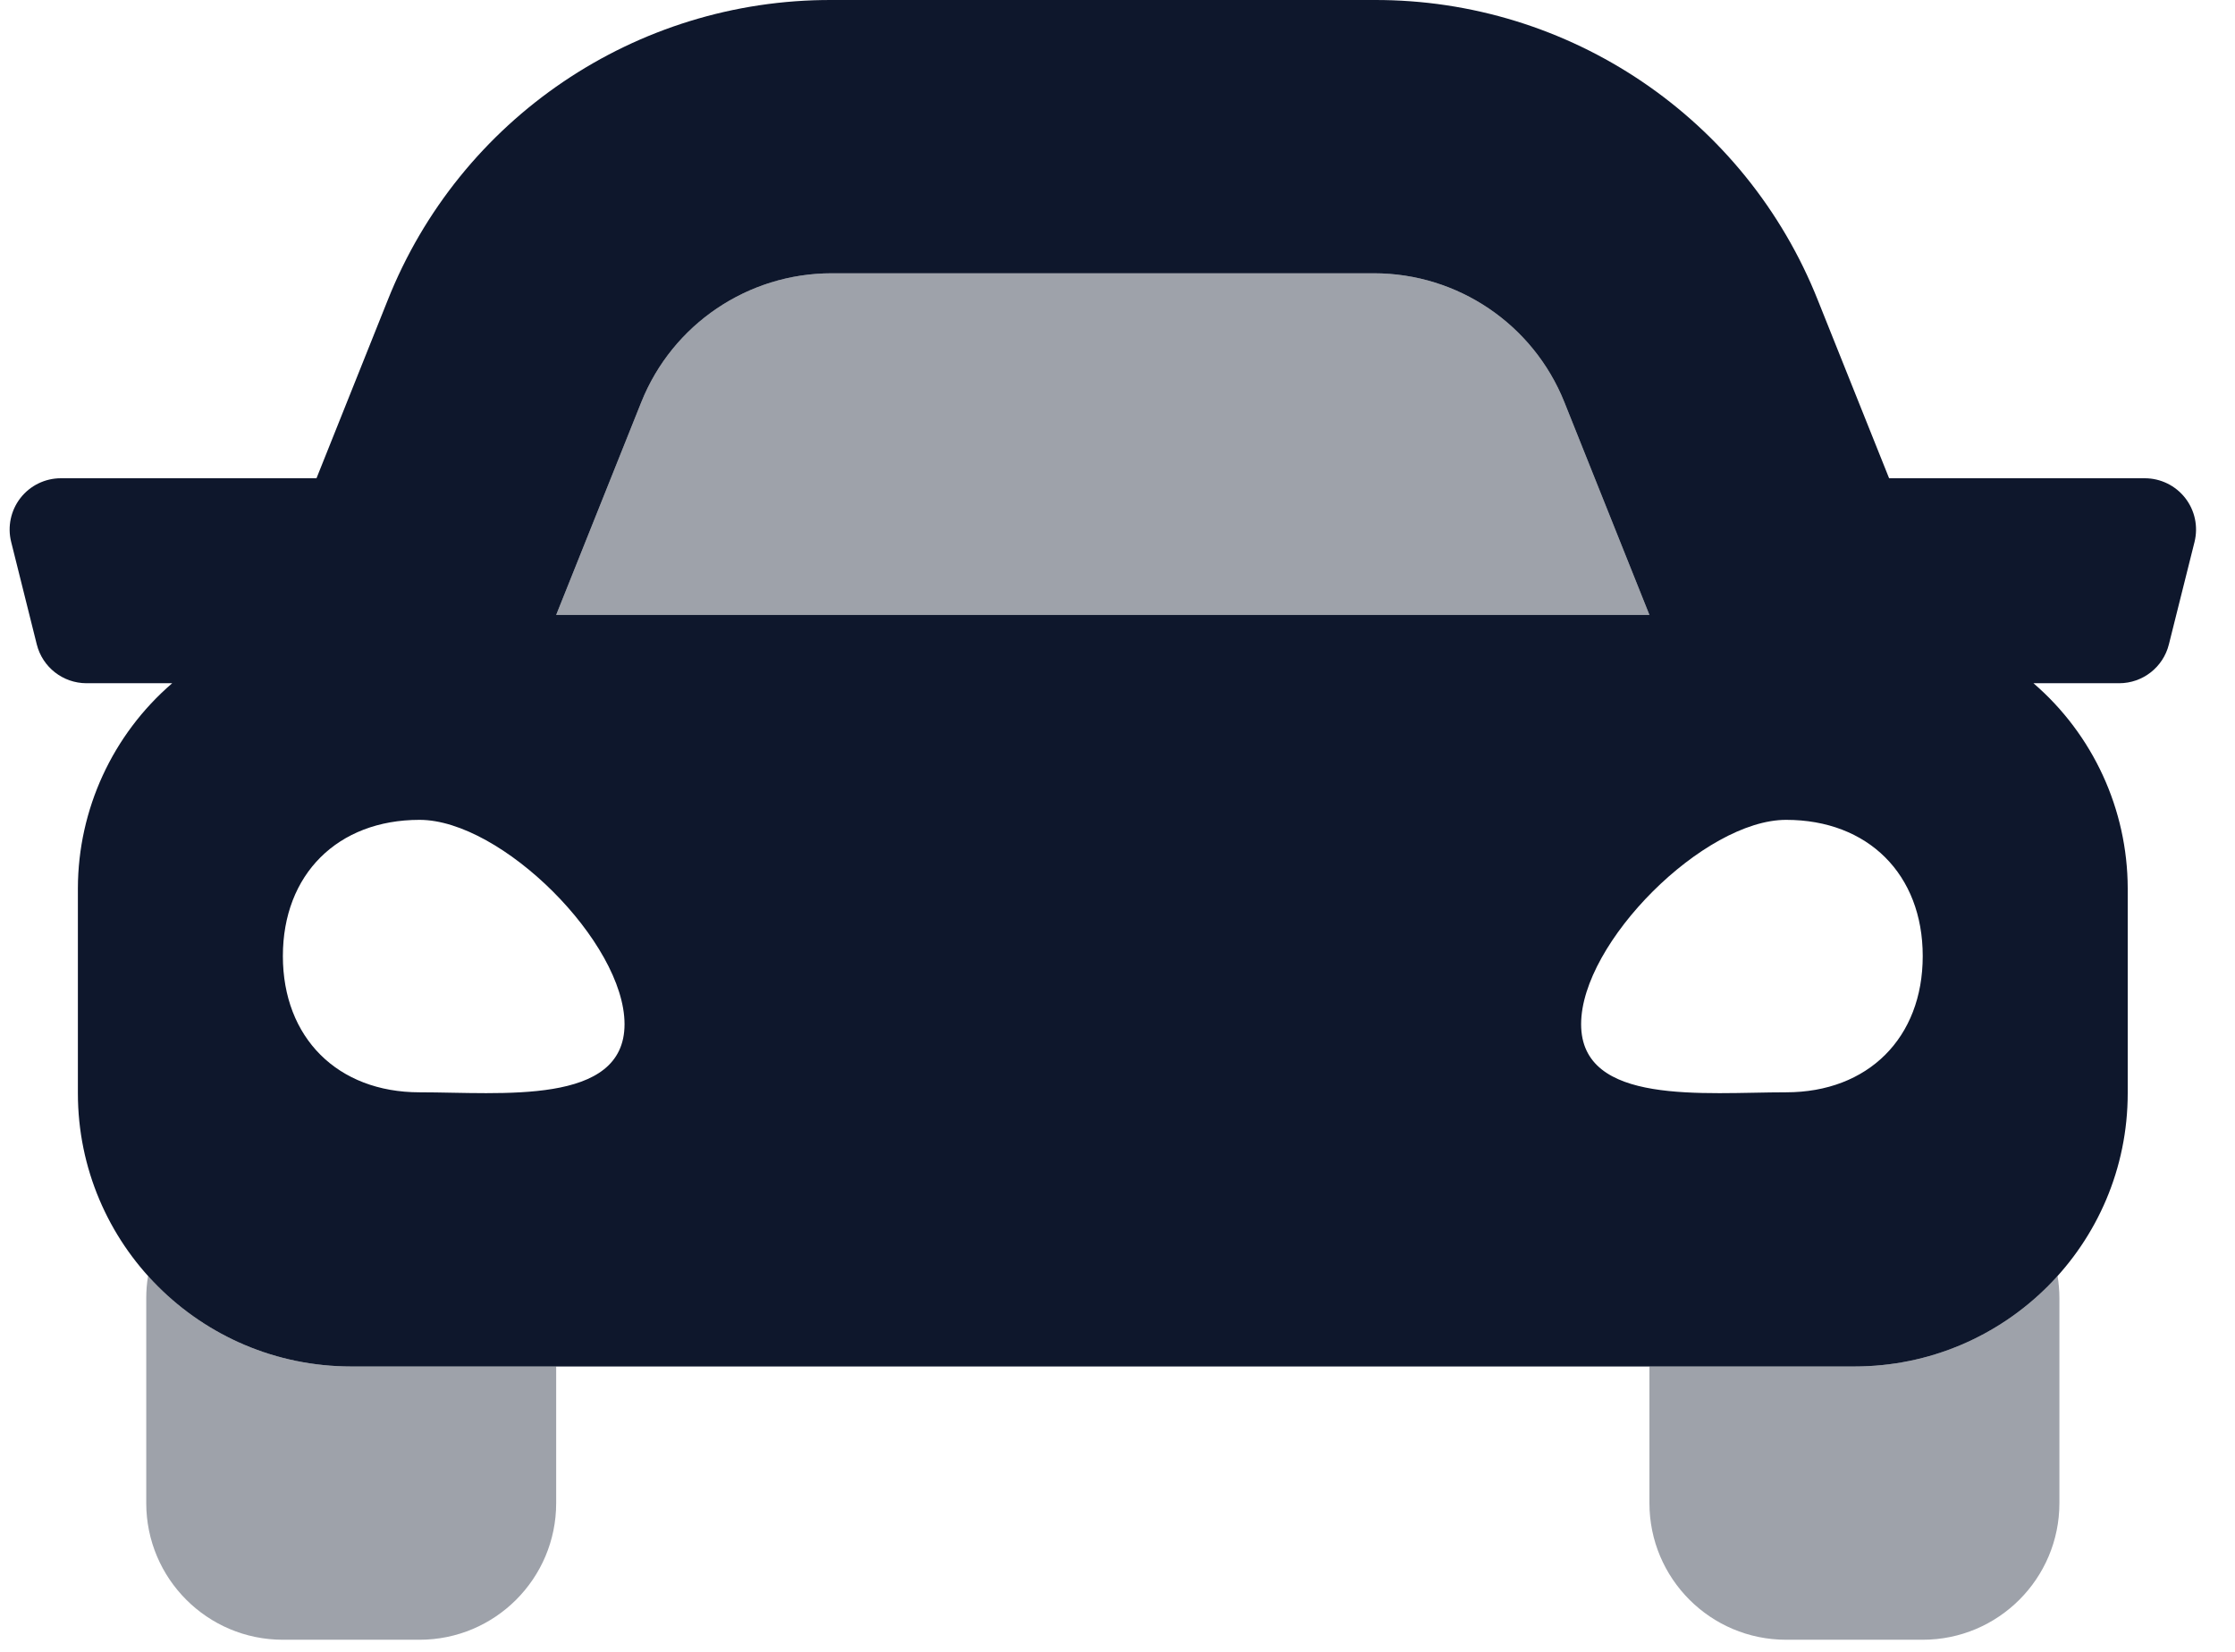<svg width="46" height="34" viewBox="0 0 46 34" fill="none" xmlns="http://www.w3.org/2000/svg">
<path opacity="0.4" fill-rule="evenodd" clip-rule="evenodd" d="M38.167 28.126H33.948V30.938C33.948 32.492 35.207 33.751 36.761 33.751H39.573C41.127 33.751 42.386 32.492 42.386 30.938V26.72C42.386 26.566 42.373 26.414 42.348 26.262C41.283 27.45 39.762 28.128 38.167 28.126ZM7.229 28.126C5.633 28.128 4.113 27.45 3.048 26.262C3.022 26.414 3.01 26.566 3.01 26.72V30.938C3.01 32.492 4.269 33.751 5.822 33.751H8.635C10.188 33.751 11.447 32.492 11.447 30.938V28.126H7.229ZM28.279 5.625C30.005 5.625 31.556 6.676 32.197 8.277L33.948 12.657H11.447L13.199 8.277C13.84 6.675 15.391 5.625 17.117 5.625H28.279Z" fill="#0E172C"/>
<path fill-rule="evenodd" clip-rule="evenodd" d="M32.542 21.081C32.542 19.399 35.073 16.875 36.761 16.875C38.448 16.875 39.573 17.997 39.573 19.679C39.573 21.362 38.448 22.483 36.761 22.483C35.073 22.483 32.542 22.764 32.542 21.081V21.081ZM8.635 16.875C10.322 16.875 12.854 19.399 12.854 21.081C12.854 22.763 10.322 22.483 8.635 22.483C6.947 22.483 5.822 21.358 5.822 19.679C5.822 18 6.947 16.875 8.635 16.875V16.875ZM13.199 8.277C13.84 6.675 15.392 5.625 17.117 5.625H28.279C30.005 5.625 31.556 6.676 32.197 8.277L33.948 12.657H11.447L13.199 8.277ZM44.144 9.844H38.881L37.418 6.188C35.934 2.442 32.308 -0.014 28.279 5.69568e-05H17.117C13.087 -0.013 9.46 2.442 7.976 6.188L6.514 9.844H1.252C0.927 9.844 0.621 9.994 0.421 10.25C0.222 10.506 0.151 10.84 0.23 11.155L0.757 13.264C0.874 13.733 1.296 14.062 1.779 14.063L3.544 14.063C2.316 15.121 1.607 16.66 1.603 18.282V22.501C1.603 25.607 4.122 28.126 7.229 28.126H38.167C41.274 28.126 43.792 25.607 43.792 22.501V18.282C43.788 16.661 43.08 15.121 41.852 14.063H43.616C44.1 14.063 44.522 13.734 44.639 13.264L45.167 11.155C45.245 10.839 45.175 10.506 44.975 10.25C44.775 9.994 44.468 9.844 44.144 9.844L44.144 9.844Z" fill="#0E172C"/>
</svg>
